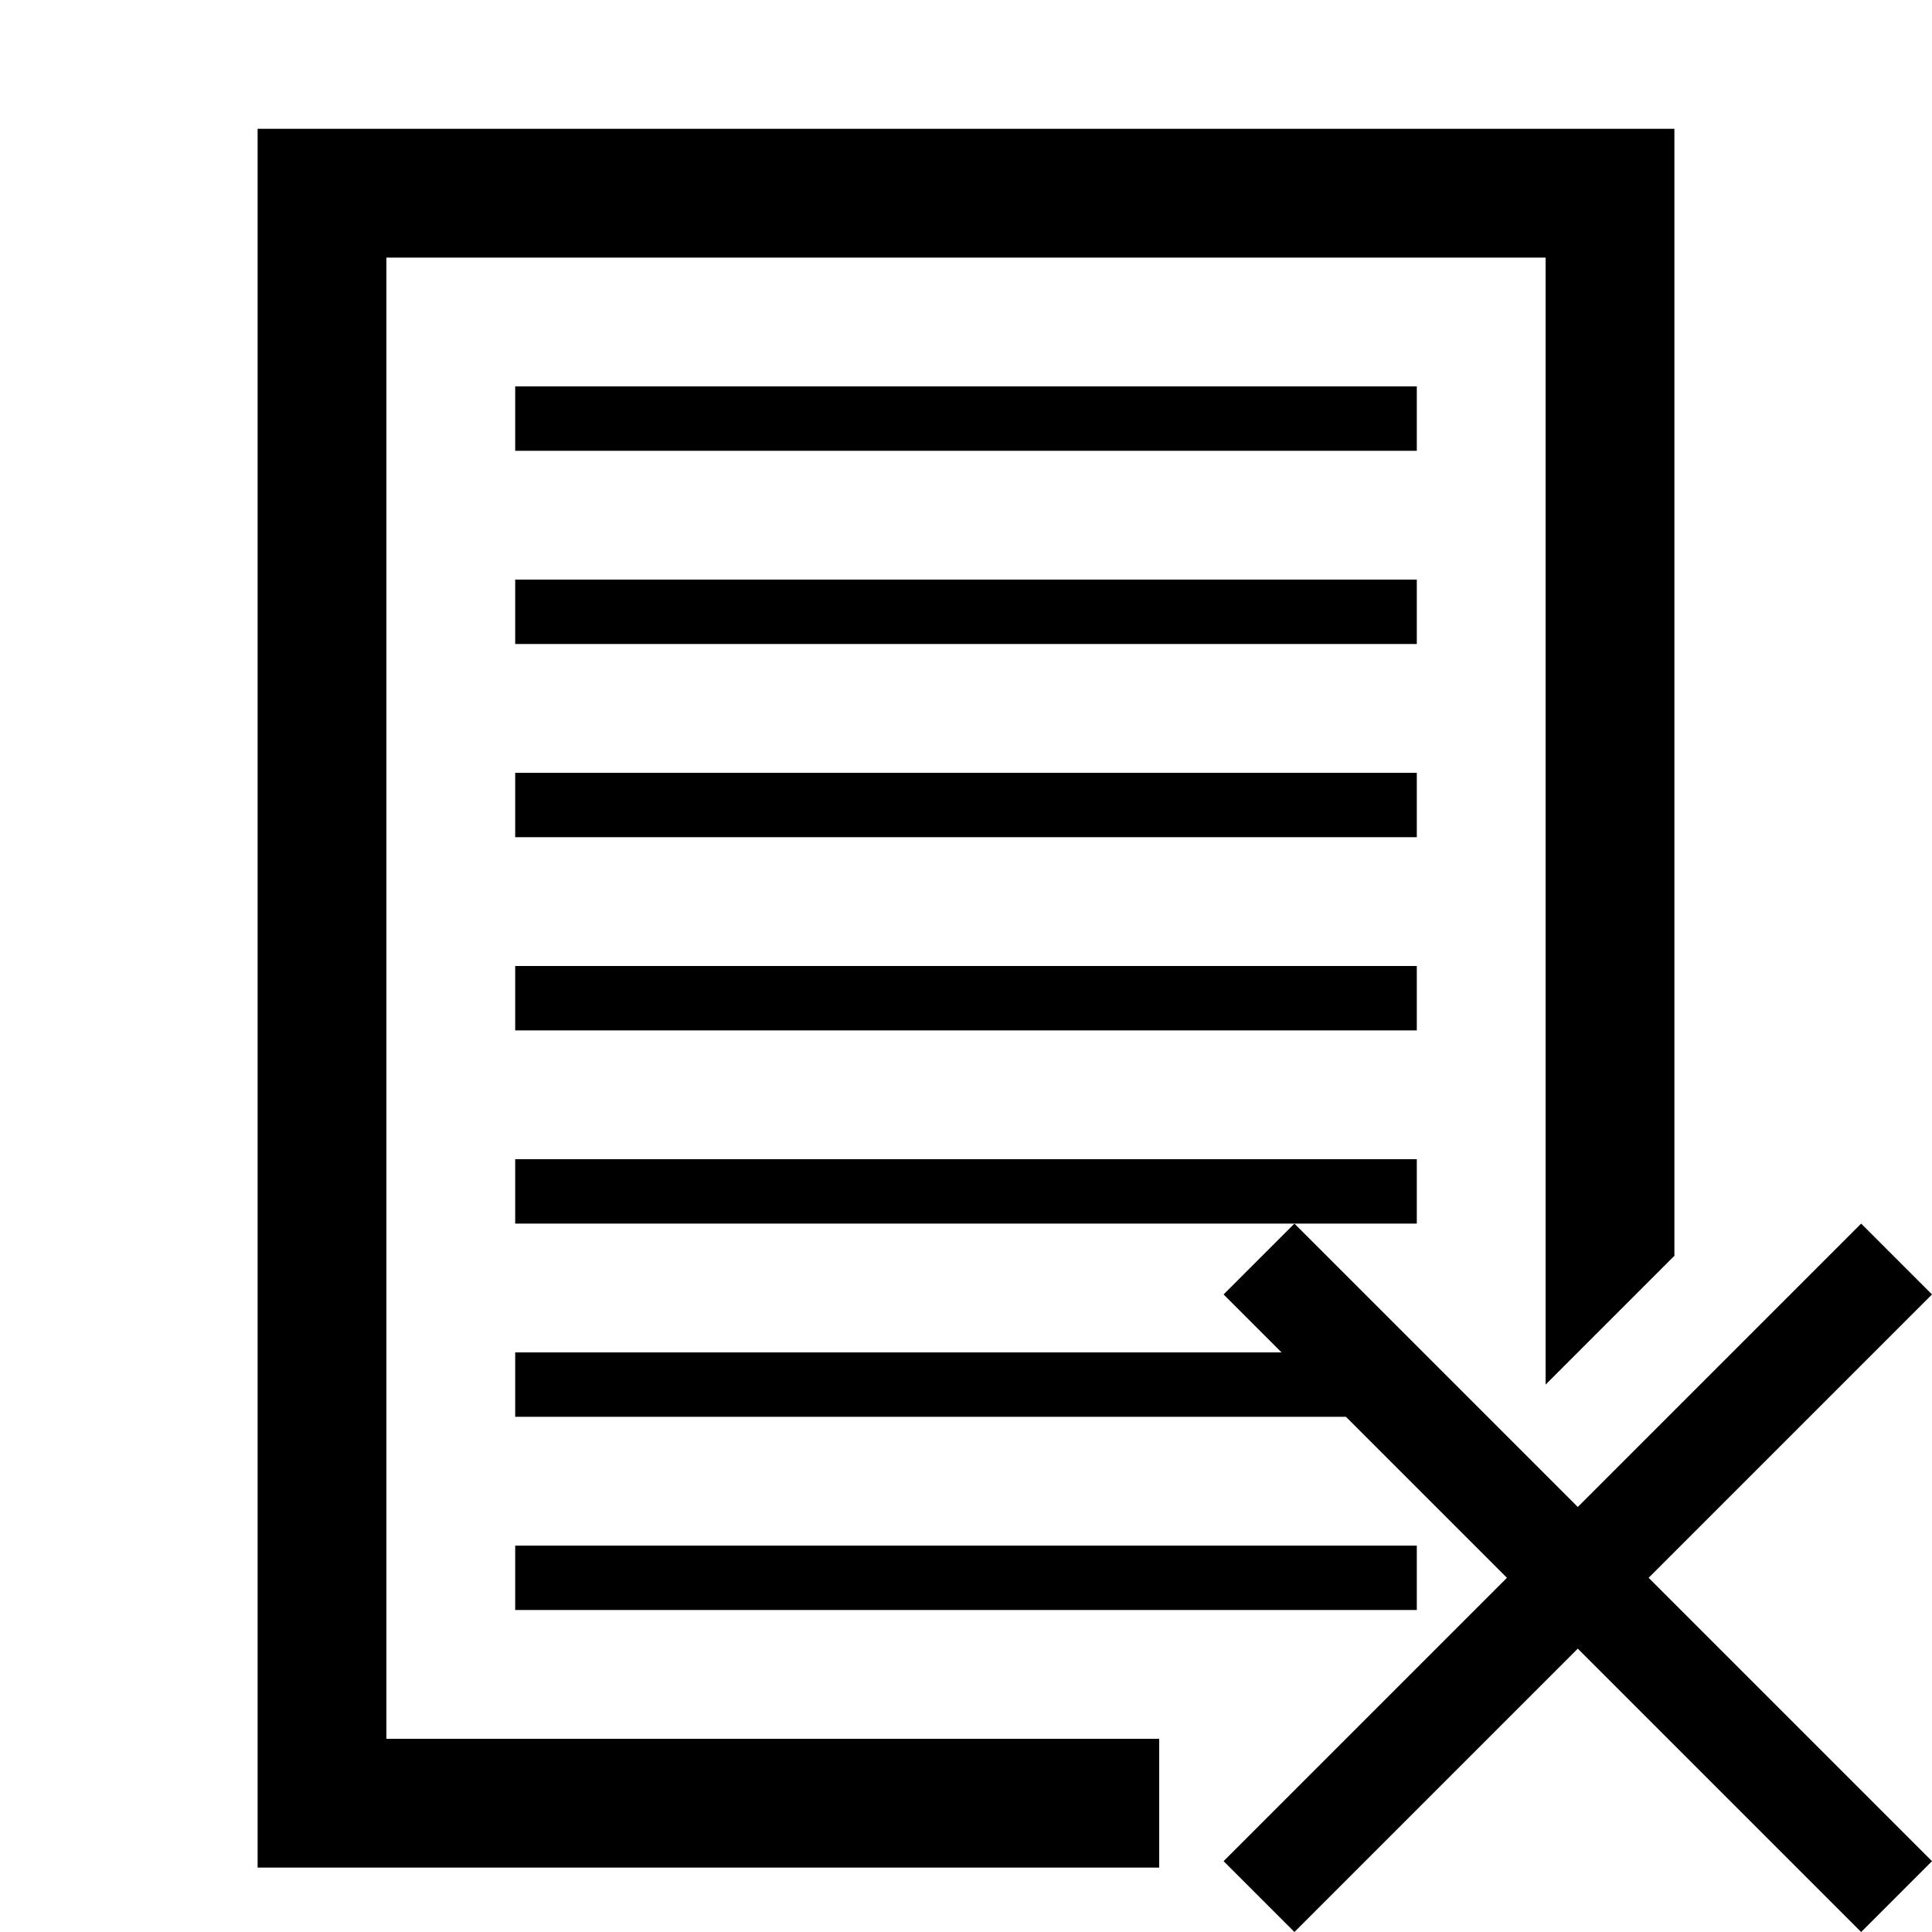 <svg xmlns="http://www.w3.org/2000/svg" height="30" viewBox="0 0 30 30"><path d="M8 6h14v1H8zM8 24h14v1H8zM8 21h14v1H8zM8 18h14v1H8zM8 15h14v1H8zM8 12h14v1H8zM8 9h14v1H8z"/><path d="M30 20.1L28.9 19l-4.4 4.4-4.4-4.4-1.1 1.1 4.4 4.4-4.4 4.4 1.1 1.1 4.4-4.4 4.4 4.4 1.1-1.1-4.4-4.4z"/><path d="M4 2v27h14v-2H6V4h18v17.5l2-2V2z"/></svg>